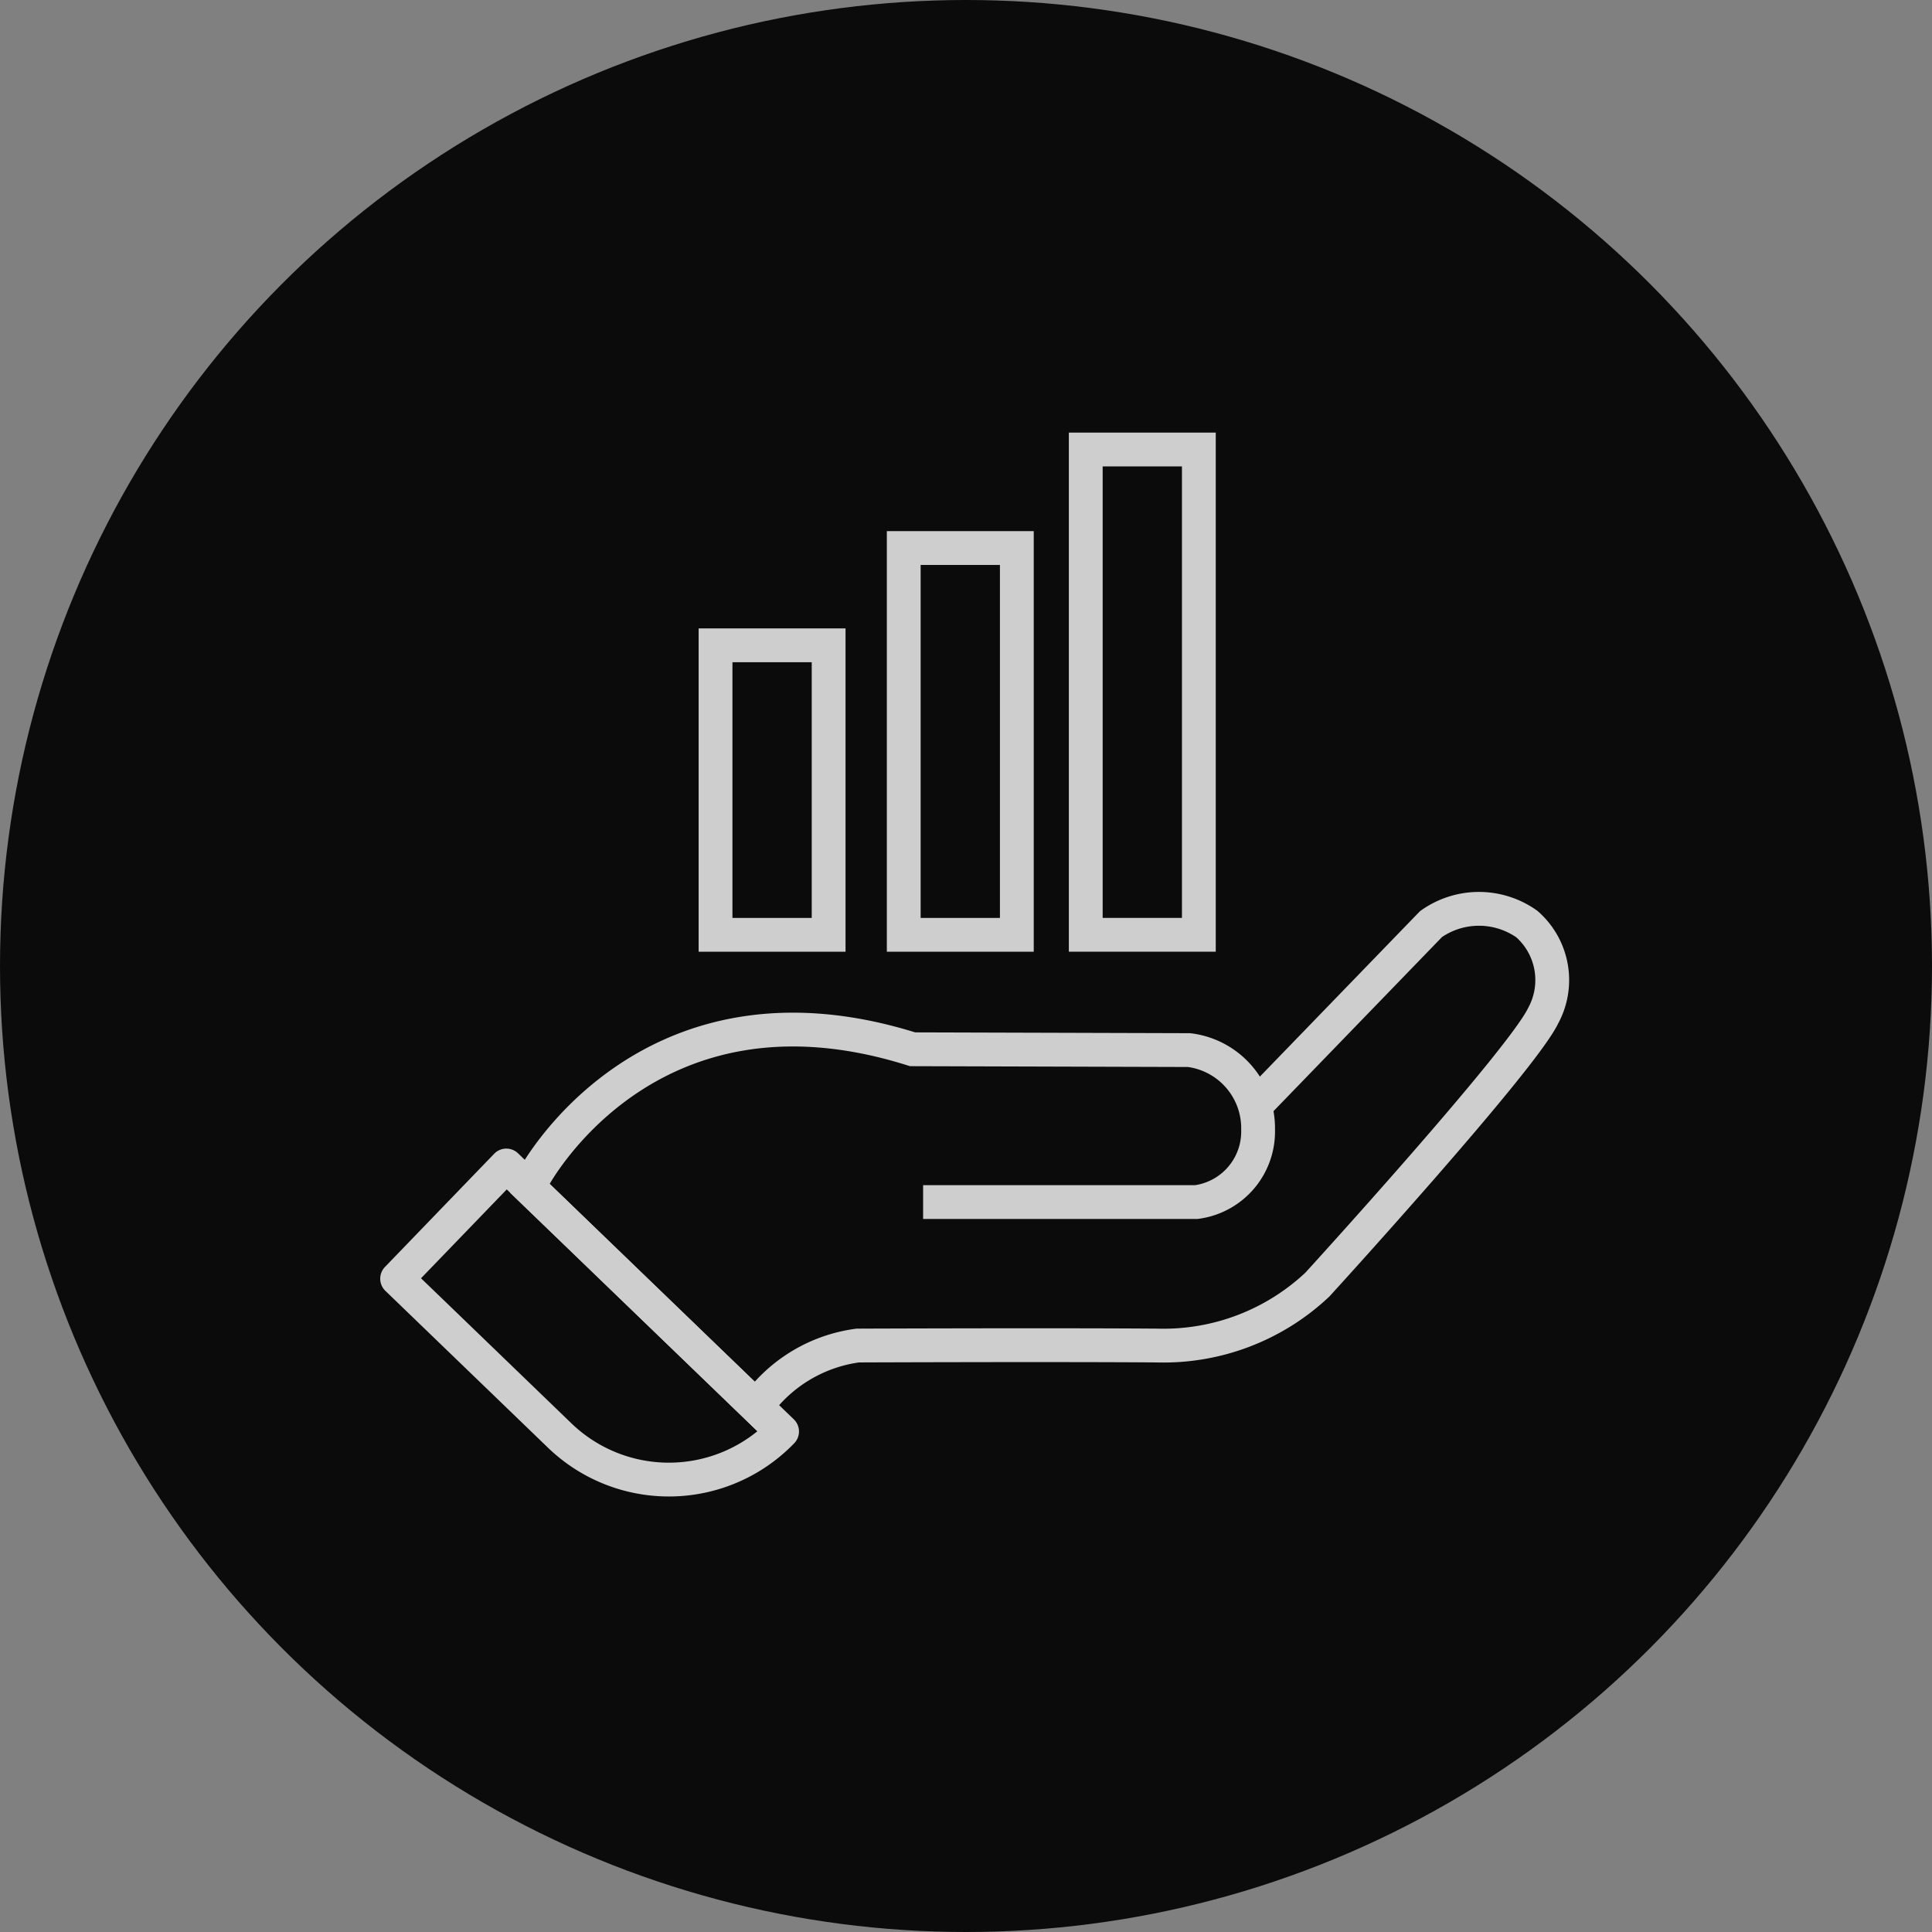 <svg xmlns="http://www.w3.org/2000/svg" width="80" height="80" viewBox="0 0 80 80">
  <rect x="0" y="0" width="80" height="80" fill="#808080" stroke="none"/>
  <g id="Group_51999" data-name="Group 51999" transform="translate(-536 -616)">
    <circle id="Ellipse_511" data-name="Ellipse 511" cx="40" cy="40" r="40" transform="translate(536 616)" fill="#0b0b0b"/>
    <g id="Group_49900" data-name="Group 49900" transform="translate(551.744 633.913)" opacity="0.8">
      <g id="Group_49901" data-name="Group 49901" transform="translate(0.7 0.7)">
        <path id="Path_74120" data-name="Path 74120" d="M36.831,29.414l7.162-7.4a3.435,3.435,0,0,1,3.968,0,3.085,3.085,0,0,1,.672,3.8c-.907,1.883-9.348,11.13-9.348,11.13a9.294,9.294,0,0,1-6.625,2.522c-4.271-.033-12.408,0-12.408,0A6.147,6.147,0,0,0,16.055,42l-9.383-9.05.131-.371s4.641-8.877,15.721-5.381l11.449.034a3.261,3.261,0,0,1,2.859,3.3,2.945,2.945,0,0,1-2.556,2.993H22.961" transform="translate(-1.181 -2.363)" fill="none" stroke="#fff" stroke-width="1.4"/>
        <path id="Path_74121" data-name="Path 74121" d="M16.64,43.959h0a6.513,6.513,0,0,1-9.21.165L.7,37.632l4.522-4.687Z" transform="translate(-0.7 -3.297)" fill="none" stroke="#fff" stroke-linejoin="round" stroke-width="1.4"/>
        <rect id="Rectangle_14180" data-name="Rectangle 14180" width="4.683" height="11.988" transform="translate(13.185 8.108)" fill="none" stroke="#fff" stroke-width="1.4"/>
        <rect id="Rectangle_14181" data-name="Rectangle 14181" width="4.683" height="16.016" transform="translate(20.978 4.08)" fill="none" stroke="#fff" stroke-width="1.4"/>
        <rect id="Rectangle_14182" data-name="Rectangle 14182" width="4.683" height="20.095" transform="translate(28.515)" fill="none" stroke="#fff" stroke-width="1.4"/>
      </g>
    </g>
  </g>
</svg>
